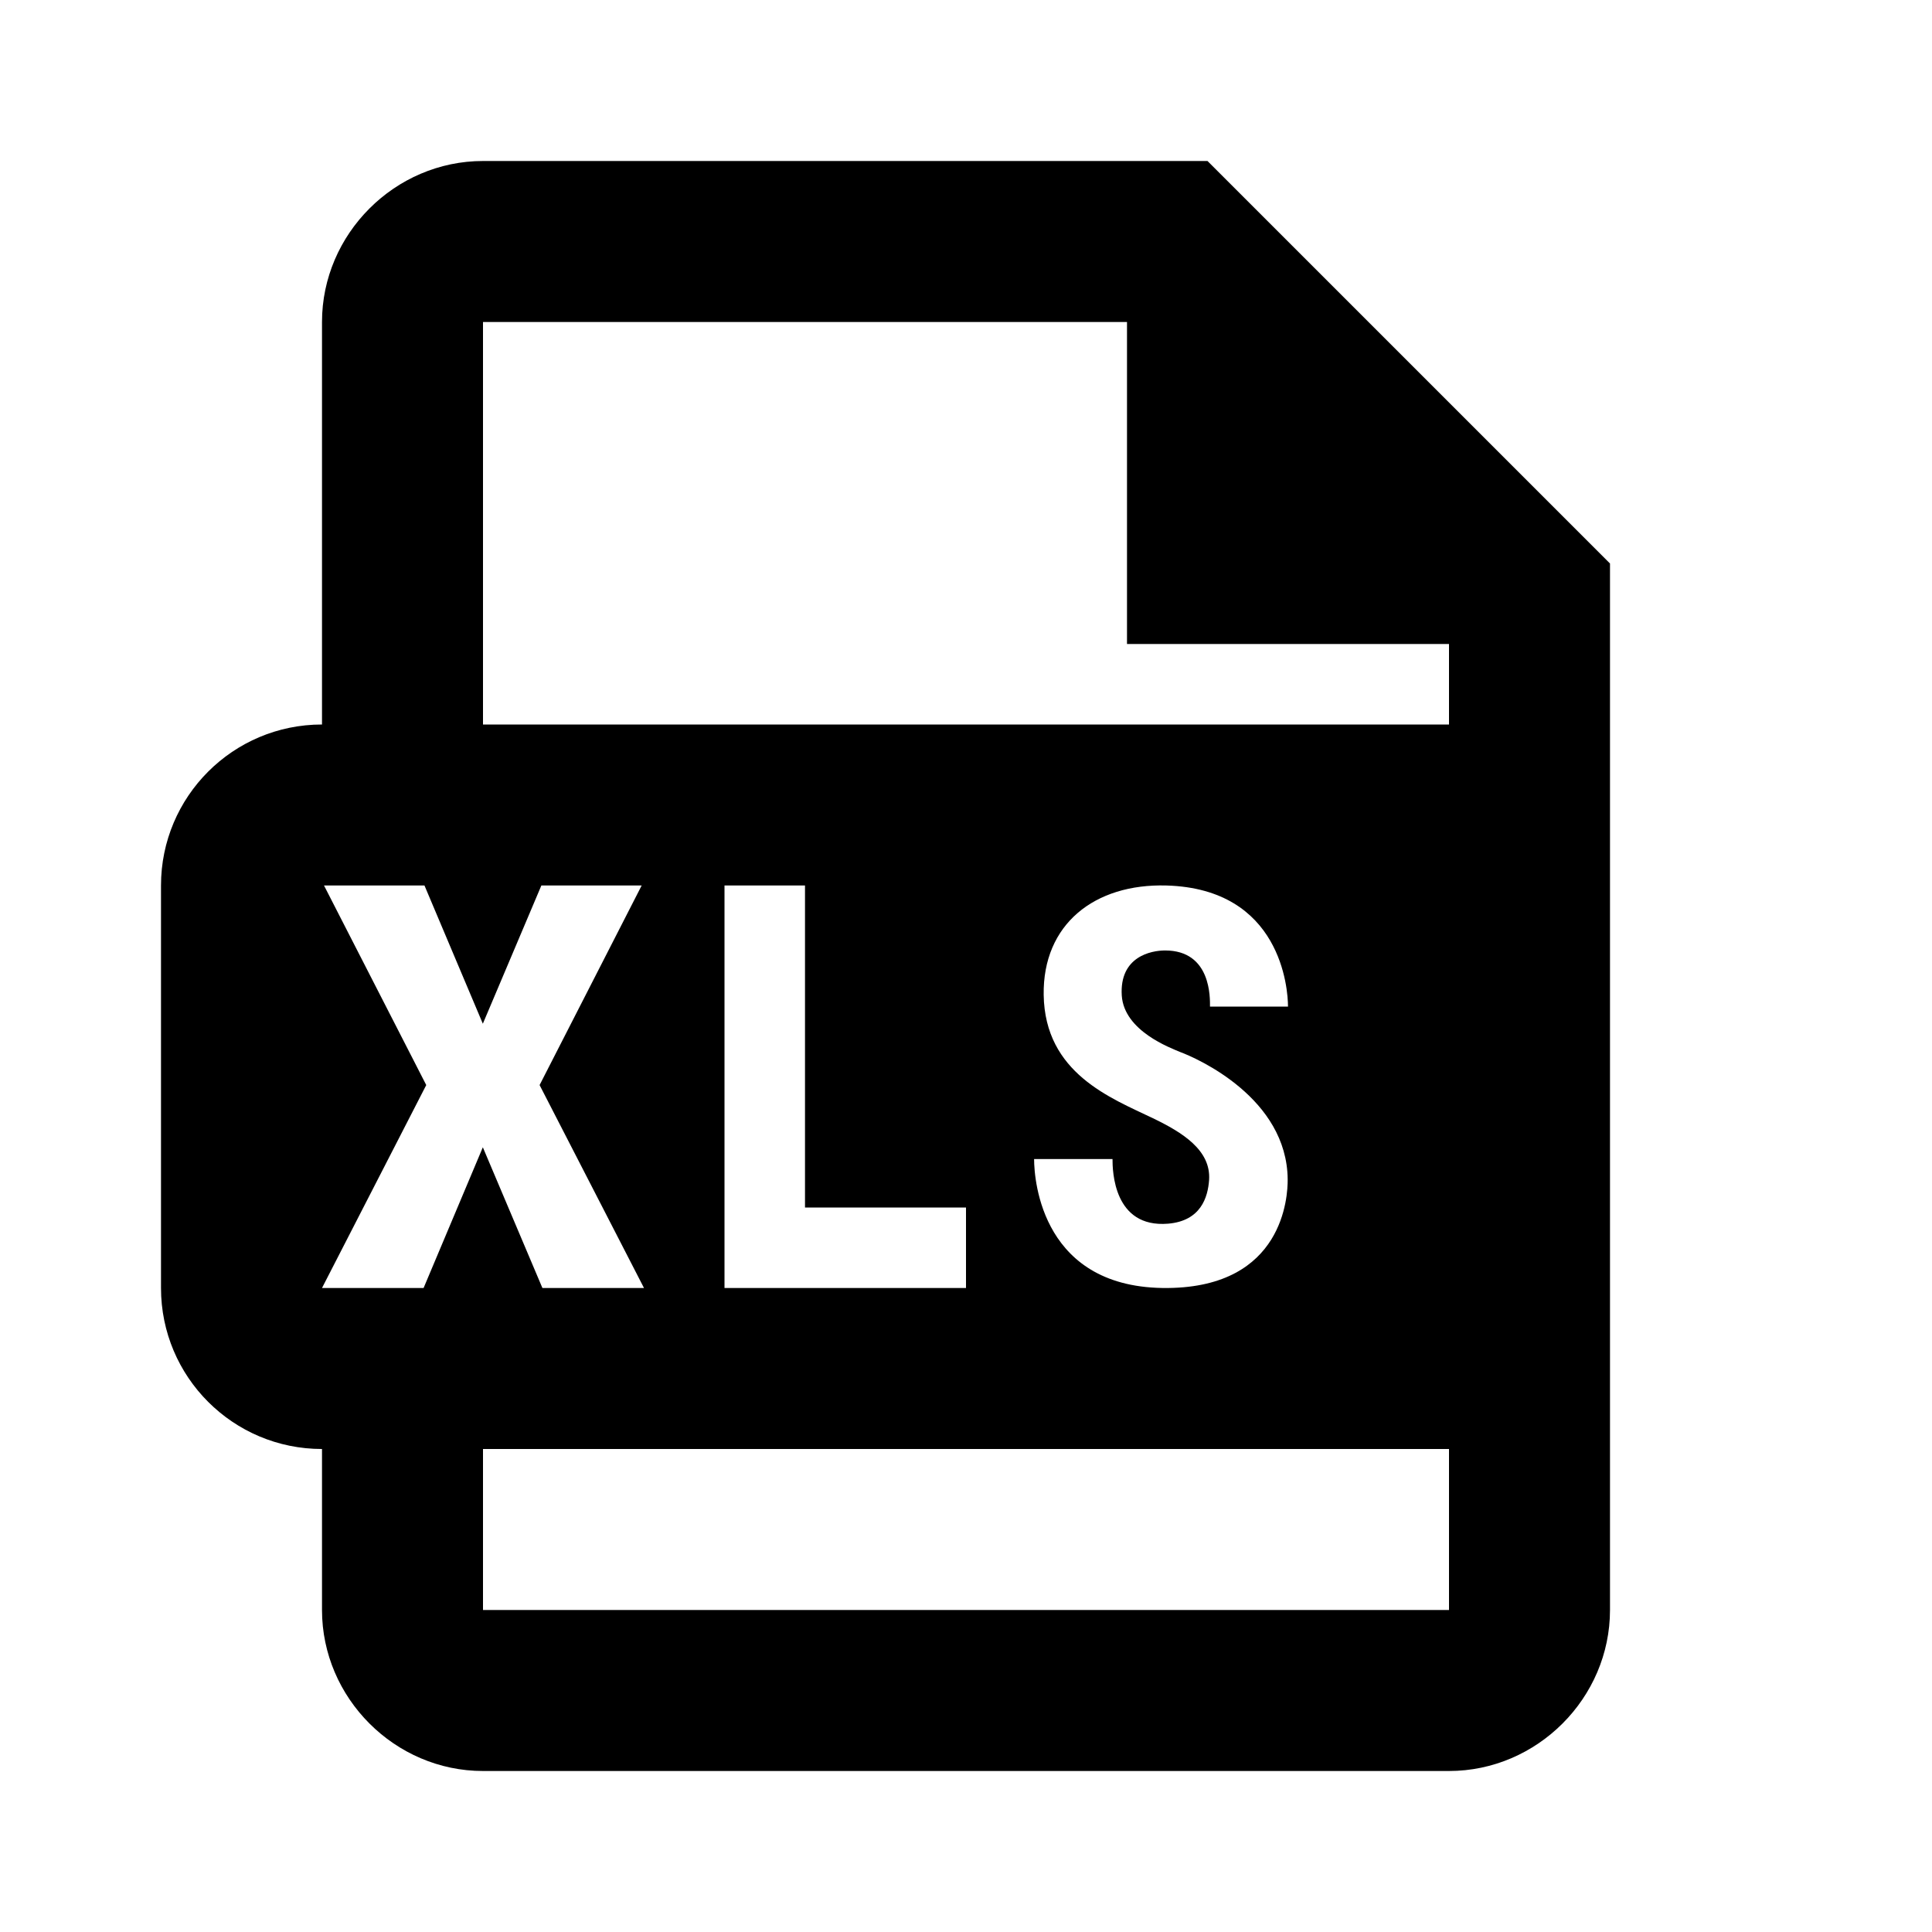 <svg width="24" height="24" viewBox="0 0 24 24" fill="none" xmlns="http://www.w3.org/2000/svg">
<path d="M6 2C4.906 2 4 2.906 4 4V9C2.895 9 2 9.895 2 11V16C2 17.105 2.895 18 4 18V20C4 21.094 4.906 22 6 22H18C19.094 22 20 21.094 20 20V7L15 2H6ZM6 4H14V8H18V9H6V4ZM4.025 11H5.273L5.998 12.717L6.725 11H7.971L6.703 13.479L8 16H6.738L5.998 14.252L5.262 16H4L5.295 13.479L4.025 11ZM9 11H10V15H12V16H9V11ZM14.49 11C15.913 11.041 16 12.283 16 12.504H15.031C15.031 12.401 15.049 11.807 14.473 11.807C14.298 11.807 13.905 11.884 13.935 12.367C13.964 12.81 14.547 13.019 14.654 13.066C14.878 13.148 15.987 13.642 15.996 14.65C15.998 14.864 15.943 15.985 14.51 16C12.951 16.017 12.846 14.675 12.846 14.398H13.82C13.82 14.545 13.833 15.256 14.51 15.201C14.917 15.167 15.005 14.874 15.02 14.656C15.043 14.289 14.692 14.069 14.322 13.891C13.802 13.641 12.98 13.333 12.965 12.359C12.952 11.482 13.596 10.975 14.49 11ZM6 18H18V20H6V18Z" fill="black"/>
</svg>
